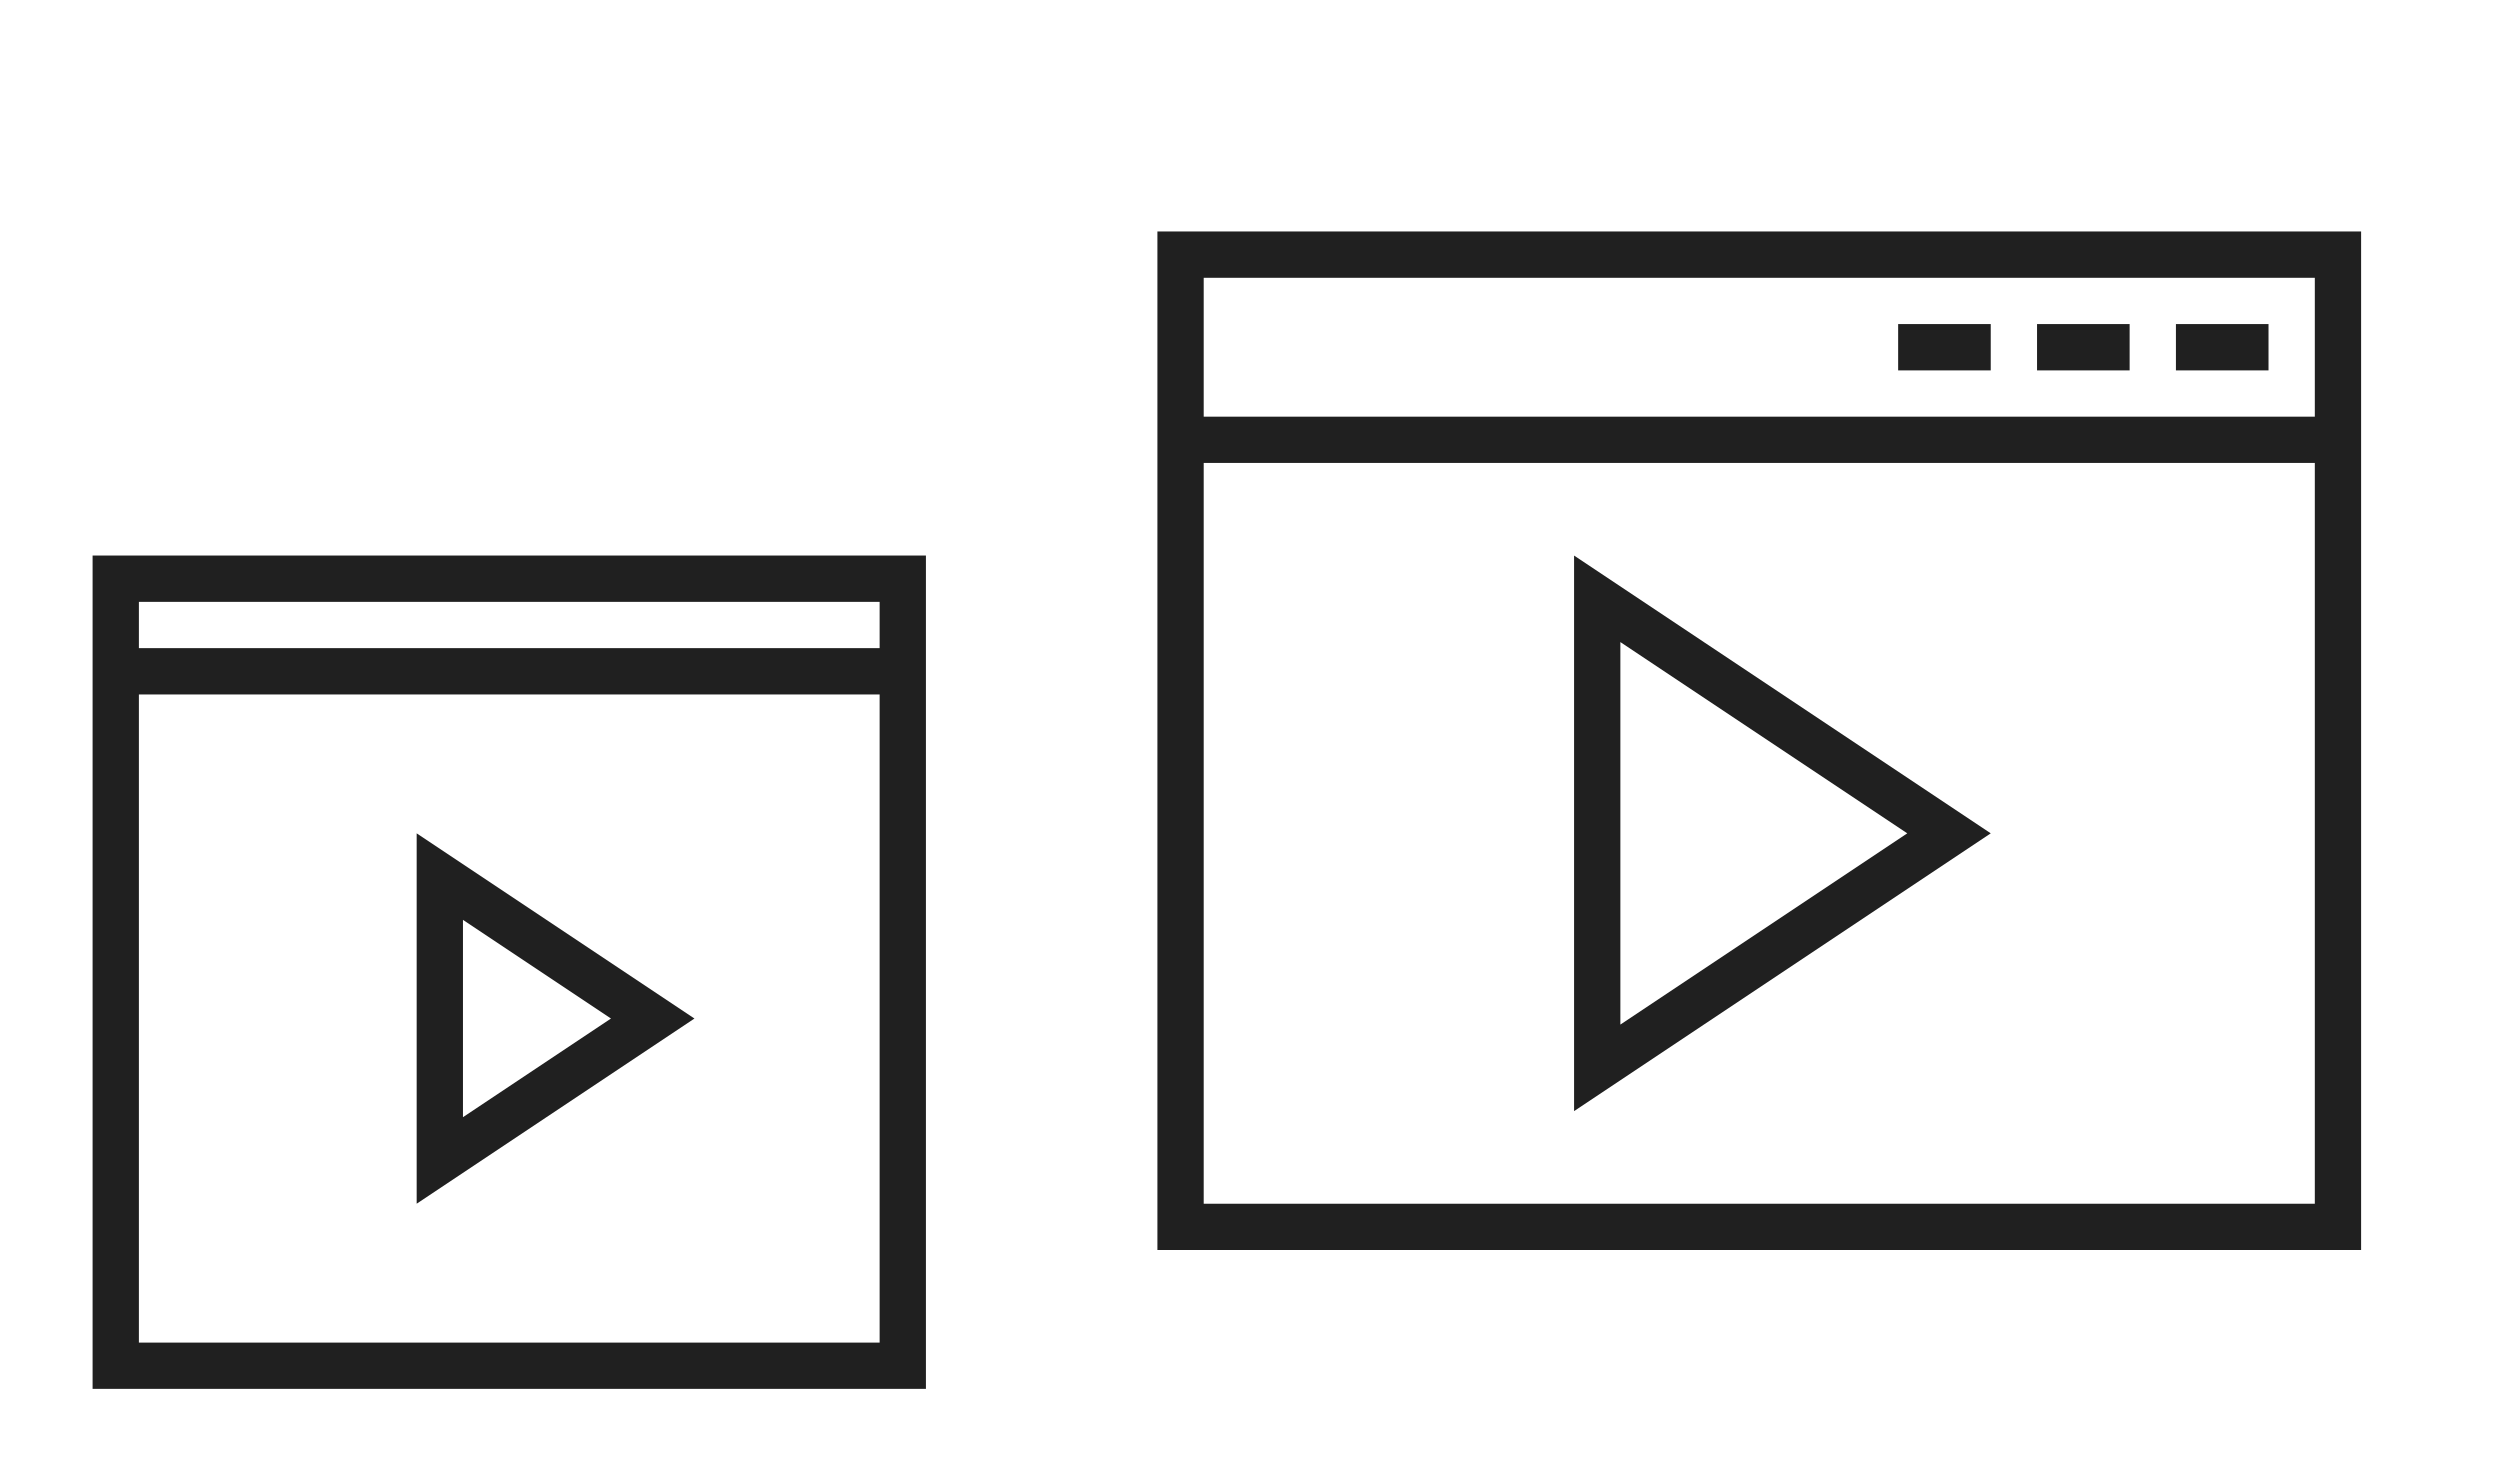 <?xml version="1.0" encoding="UTF-8" standalone="no"?>
<svg
   xmlns:dc="http://purl.org/dc/elements/1.1/"
   xmlns:cc="http://creativecommons.org/ns#"
   xmlns:rdf="http://www.w3.org/1999/02/22-rdf-syntax-ns#"
   xmlns:svg="http://www.w3.org/2000/svg"
   xmlns="http://www.w3.org/2000/svg"
   xmlns:sodipodi="http://sodipodi.sourceforge.net/DTD/sodipodi-0.dtd"
   xmlns:inkscape="http://www.inkscape.org/namespaces/inkscape"
   inkscape:version="1.0 (4035a4fb49, 2020-05-01)"
   sodipodi:docname="applications.svg"
   version="1.1"
   id="svg3613"
   height="32"
   width="54">
  <sodipodi:namedview
     inkscape:document-rotation="0"
     fit-margin-bottom="0"
     fit-margin-right="0"
     fit-margin-left="0"
     fit-margin-top="0"
     inkscape:pagecheckerboard="true"
     inkscape:current-layer="svg3613"
     inkscape:window-maximized="1"
     inkscape:window-y="0"
     inkscape:window-x="0"
     inkscape:cy="9.5886944"
     inkscape:cx="-9.8169337"
     inkscape:zoom="5.656854"
     showgrid="true"
     id="namedview12"
     inkscape:window-height="1009"
     inkscape:window-width="1920"
     inkscape:pageshadow="2"
     inkscape:pageopacity="0"
     guidetolerance="10"
     gridtolerance="10"
     objecttolerance="10"
     borderopacity="1"
     bordercolor="#666666"
     pagecolor="#ffffff">
    <inkscape:grid
       enabled="true"
       originy="1.5e-05"
       originx="2e-06"
       id="grid818"
       type="xygrid" />
    <inkscape:grid
       originy="0"
       originx="22"
       enabled="false"
       empspacing="2"
       empopacity="0.251"
       empcolor="#ff0000"
       spacingy="0.5"
       spacingx="0.5"
       id="grid851"
       type="xygrid" />
  </sodipodi:namedview>
  <defs
     id="defs3615">
    <inkscape:perspective
       id="perspective853"
       inkscape:persp3d-origin="16 : 10.666667 : 1"
       inkscape:vp_z="32 : 16 : 1"
       inkscape:vp_y="0 : 1000 : 0"
       inkscape:vp_x="0 : 16 : 1"
       sodipodi:type="inkscape:persp3d" />
    <style
       id="current-color-scheme"
       type="text/css">
      .ColorScheme-Text {
        color:#31363b;
      }
      .ColorScheme-Background{
        color:#E9E8E8;
      }
      .ColorScheme-ViewText {
        color:#31363b;
      }
      .ColorScheme-ViewBackground{
        color:#ffffff;
      }
      .ColorScheme-ViewHover {
        color:#000000;
      }
      .ColorScheme-ViewFocus{
        color:#5a5a5a;
      }
      .ColorScheme-ButtonText {
        color:#31363b;
      }
      .ColorScheme-ButtonBackground{
        color:#E9E8E8;
      }
      .ColorScheme-ButtonHover {
        color:#1489ff;
      }
      .ColorScheme-ButtonFocus{
        color:#2B74C7;
      }
</style>
  </defs>
  <g
     transform="translate(22)"
     id="applications-other">
    <path
       inkscape:connector-curvature="0"
       style="clip-rule:evenodd;fill:#202020;fill-rule:evenodd;stroke-linejoin:round;stroke-miterlimit:1.414;fill-opacity:1"
       d="M 3,5 V 27 H 29 V 5 Z M 4,6 H 28 V 9 H 4 Z m 15,1 v 1 h 2 V 7 Z m 3,0 v 1 h 2 V 7 Z m 3,0 v 1 h 2 V 7 Z M 4,10 H 28 V 26 H 4 Z m 8,2 v 12 l 9,-6 z M 13,13.869 19.197,18 13,22.131 Z"
       id="path2-6-6" />
    <rect
       style="clip-rule:evenodd;fill:#ffffff;fill-opacity:0;fill-rule:evenodd;stroke-width:1.002;stroke-linejoin:round;stroke-miterlimit:1.414"
       id="rect817-7"
       width="32"
       height="32"
       x="0"
       y="0" />
  </g>
  <g
     transform="translate(0,10)"
     id="22-22-applications-other">
    <path
       inkscape:connector-curvature="0"
       style="clip-rule:evenodd;fill:#202020;fill-rule:evenodd;stroke-linejoin:round;stroke-miterlimit:1.414;fill-opacity:1"
       d="M 2,2 V 4 5 20 H 20 V 5 4 2 Z M 3,3 H 19 V 4 H 3 Z M 3,5 H 19 V 19 H 3 Z m 6,3 v 8 l 6,-4 z M 10,9.869 13.197,12 10,14.131 Z"
       id="path2-6-9" />
    <rect
       style="clip-rule:evenodd;fill:#ffffff;fill-opacity:0;fill-rule:evenodd;stroke-width:0.992;stroke-linejoin:round;stroke-miterlimit:1.414"
       id="rect817-75-6"
       width="22"
       height="22"
       x="0"
       y="0" />
  </g>
</svg>
